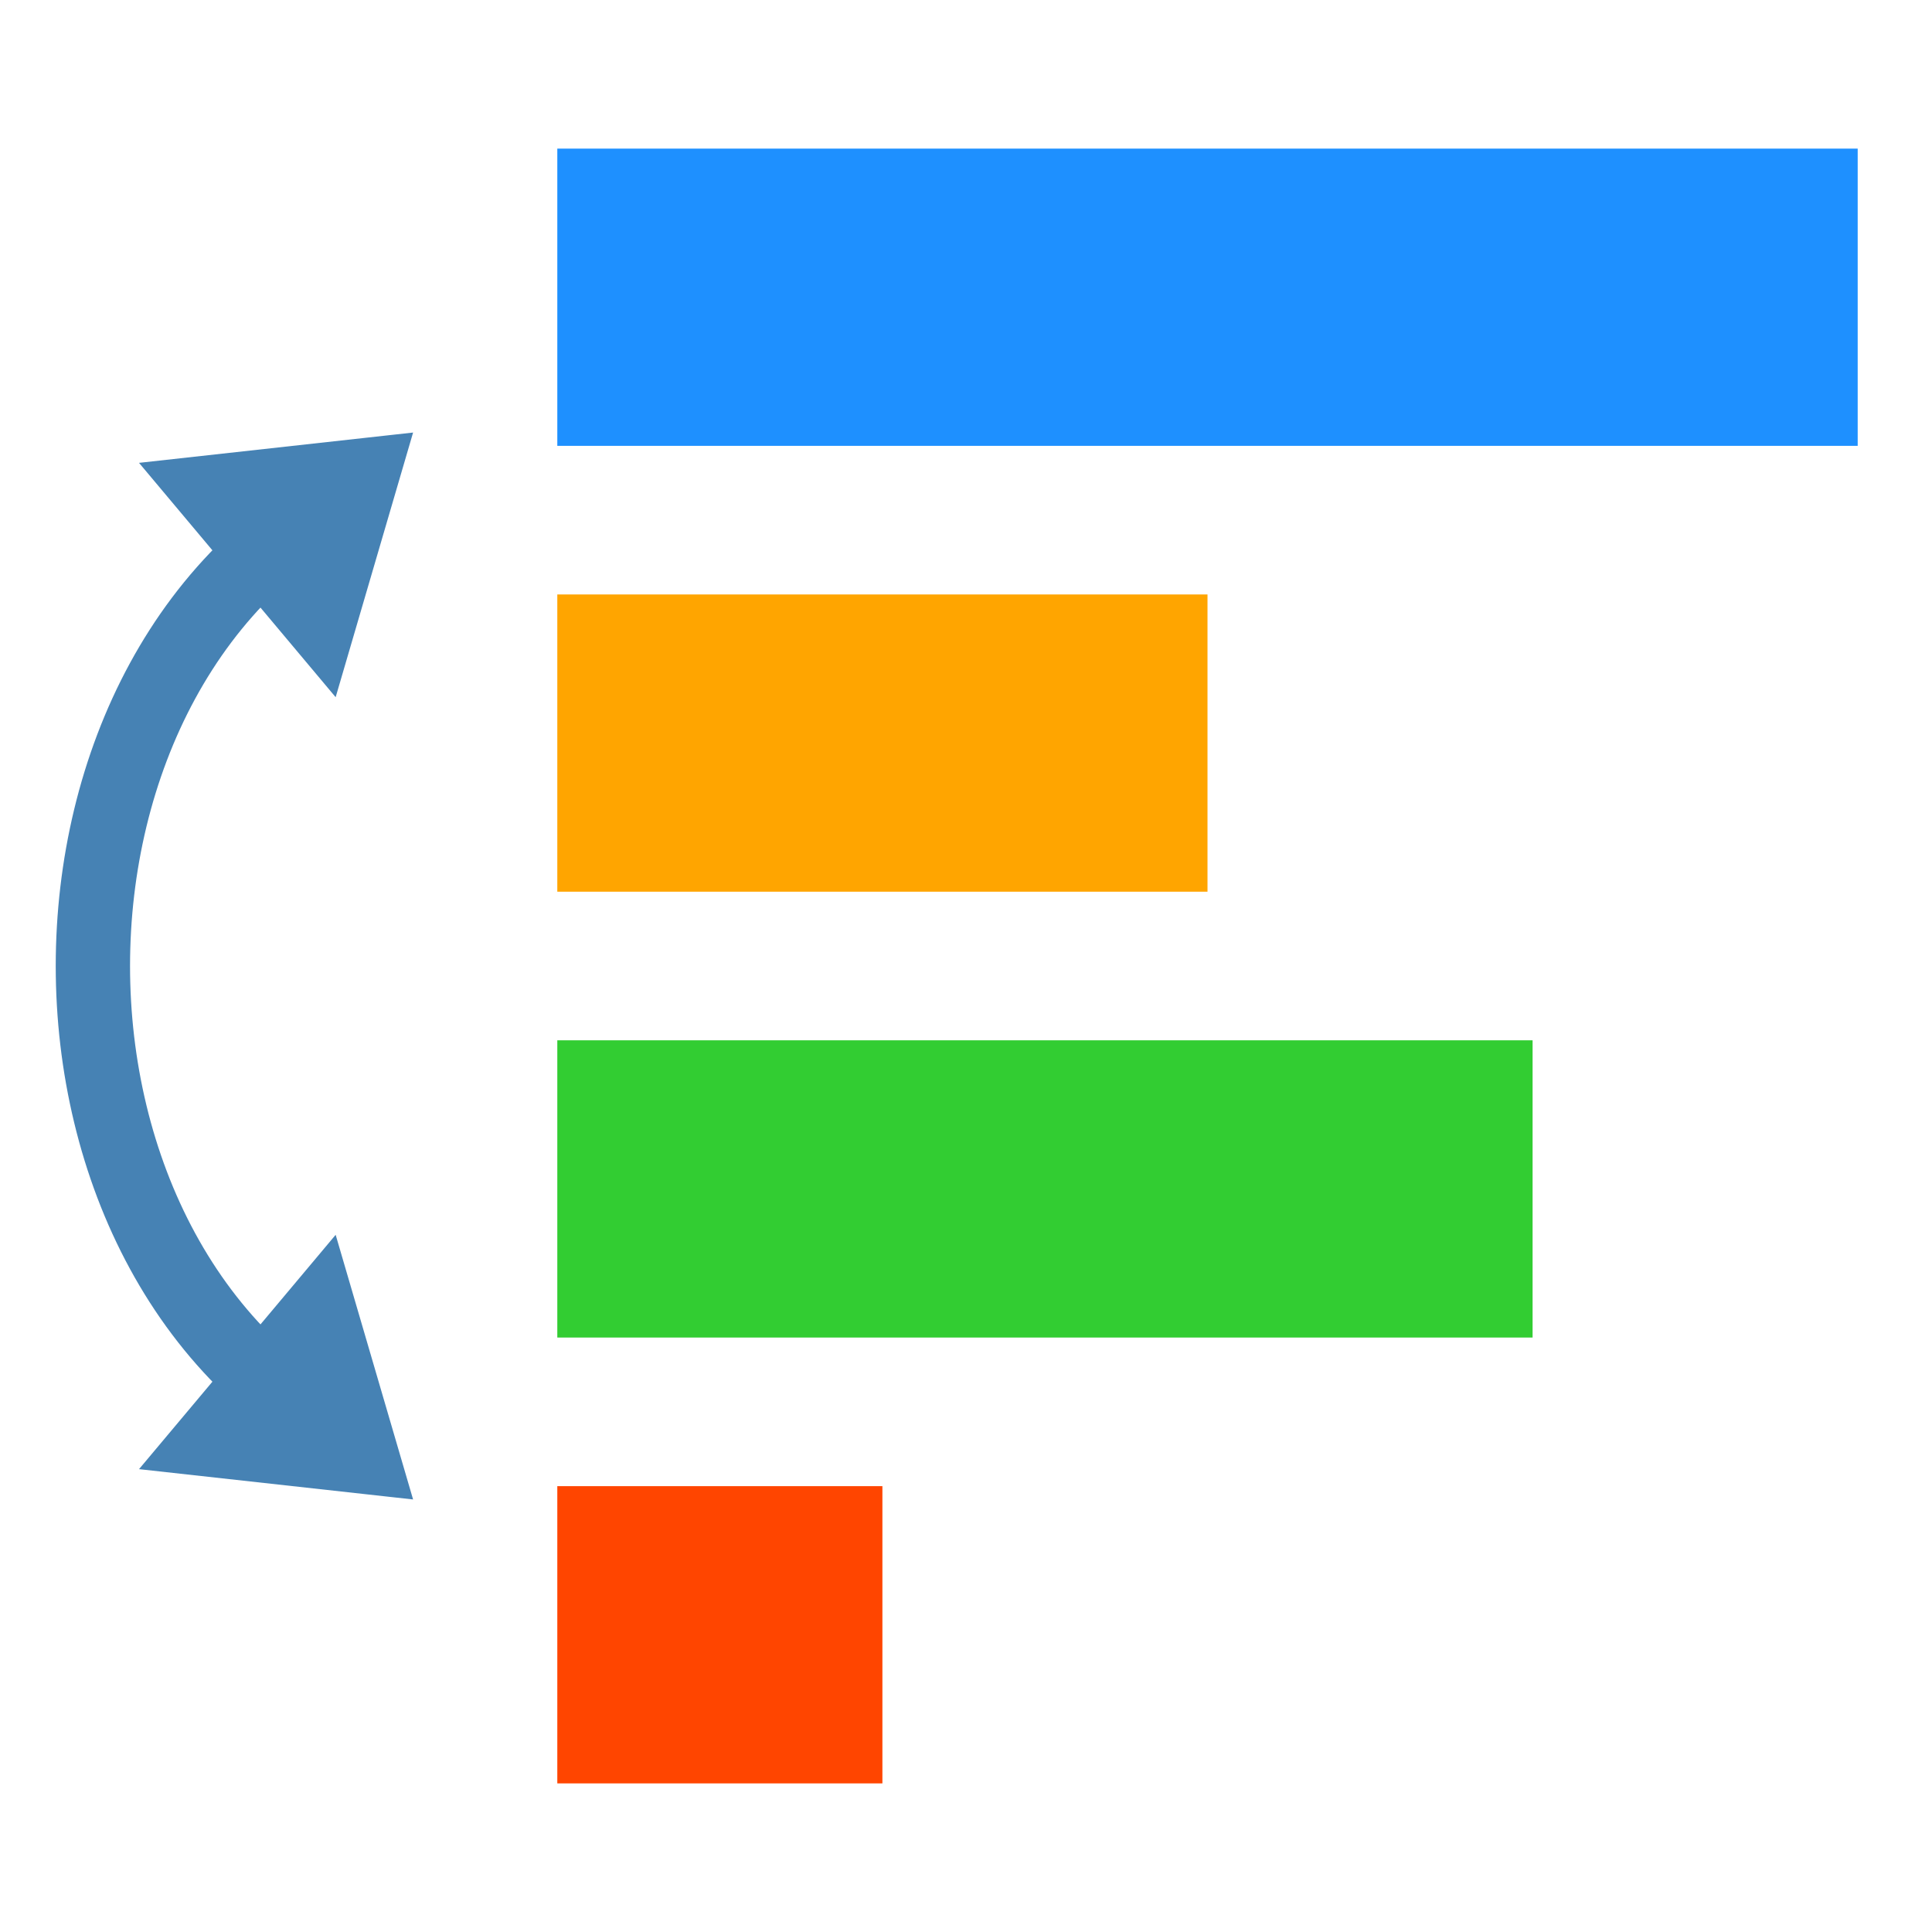<svg version="1.1" baseProfile="full" width="416" height="416" xmlns="http://www.w3.org/2000/svg">
    <rect x="120" y="32" width="280" height="64" fill="dodgerblue"/>
    <rect x="120" y="128" width="140" height="64" fill="orange"/>
    <rect x="120" y="224" width="210" height="64" fill="limegreen"/>
    <rect x="120" y="320" width="70" height="64" fill="orangered"/>

    <path d="M 80,104 C0,140 0,276 80,312" fill="none" stroke="steelblue" stroke-width="16px"/>

    <polygon points="16,0 -32,-32 -32,32" stroke="steelblue" fill="steelblue" transform="translate(76, 104) rotate(-40)"/>
    <polygon points="16,0 -32,-32 -32,32" stroke="steelblue" fill="steelblue" transform="translate(76, 312) rotate(40)"/>
</svg>
